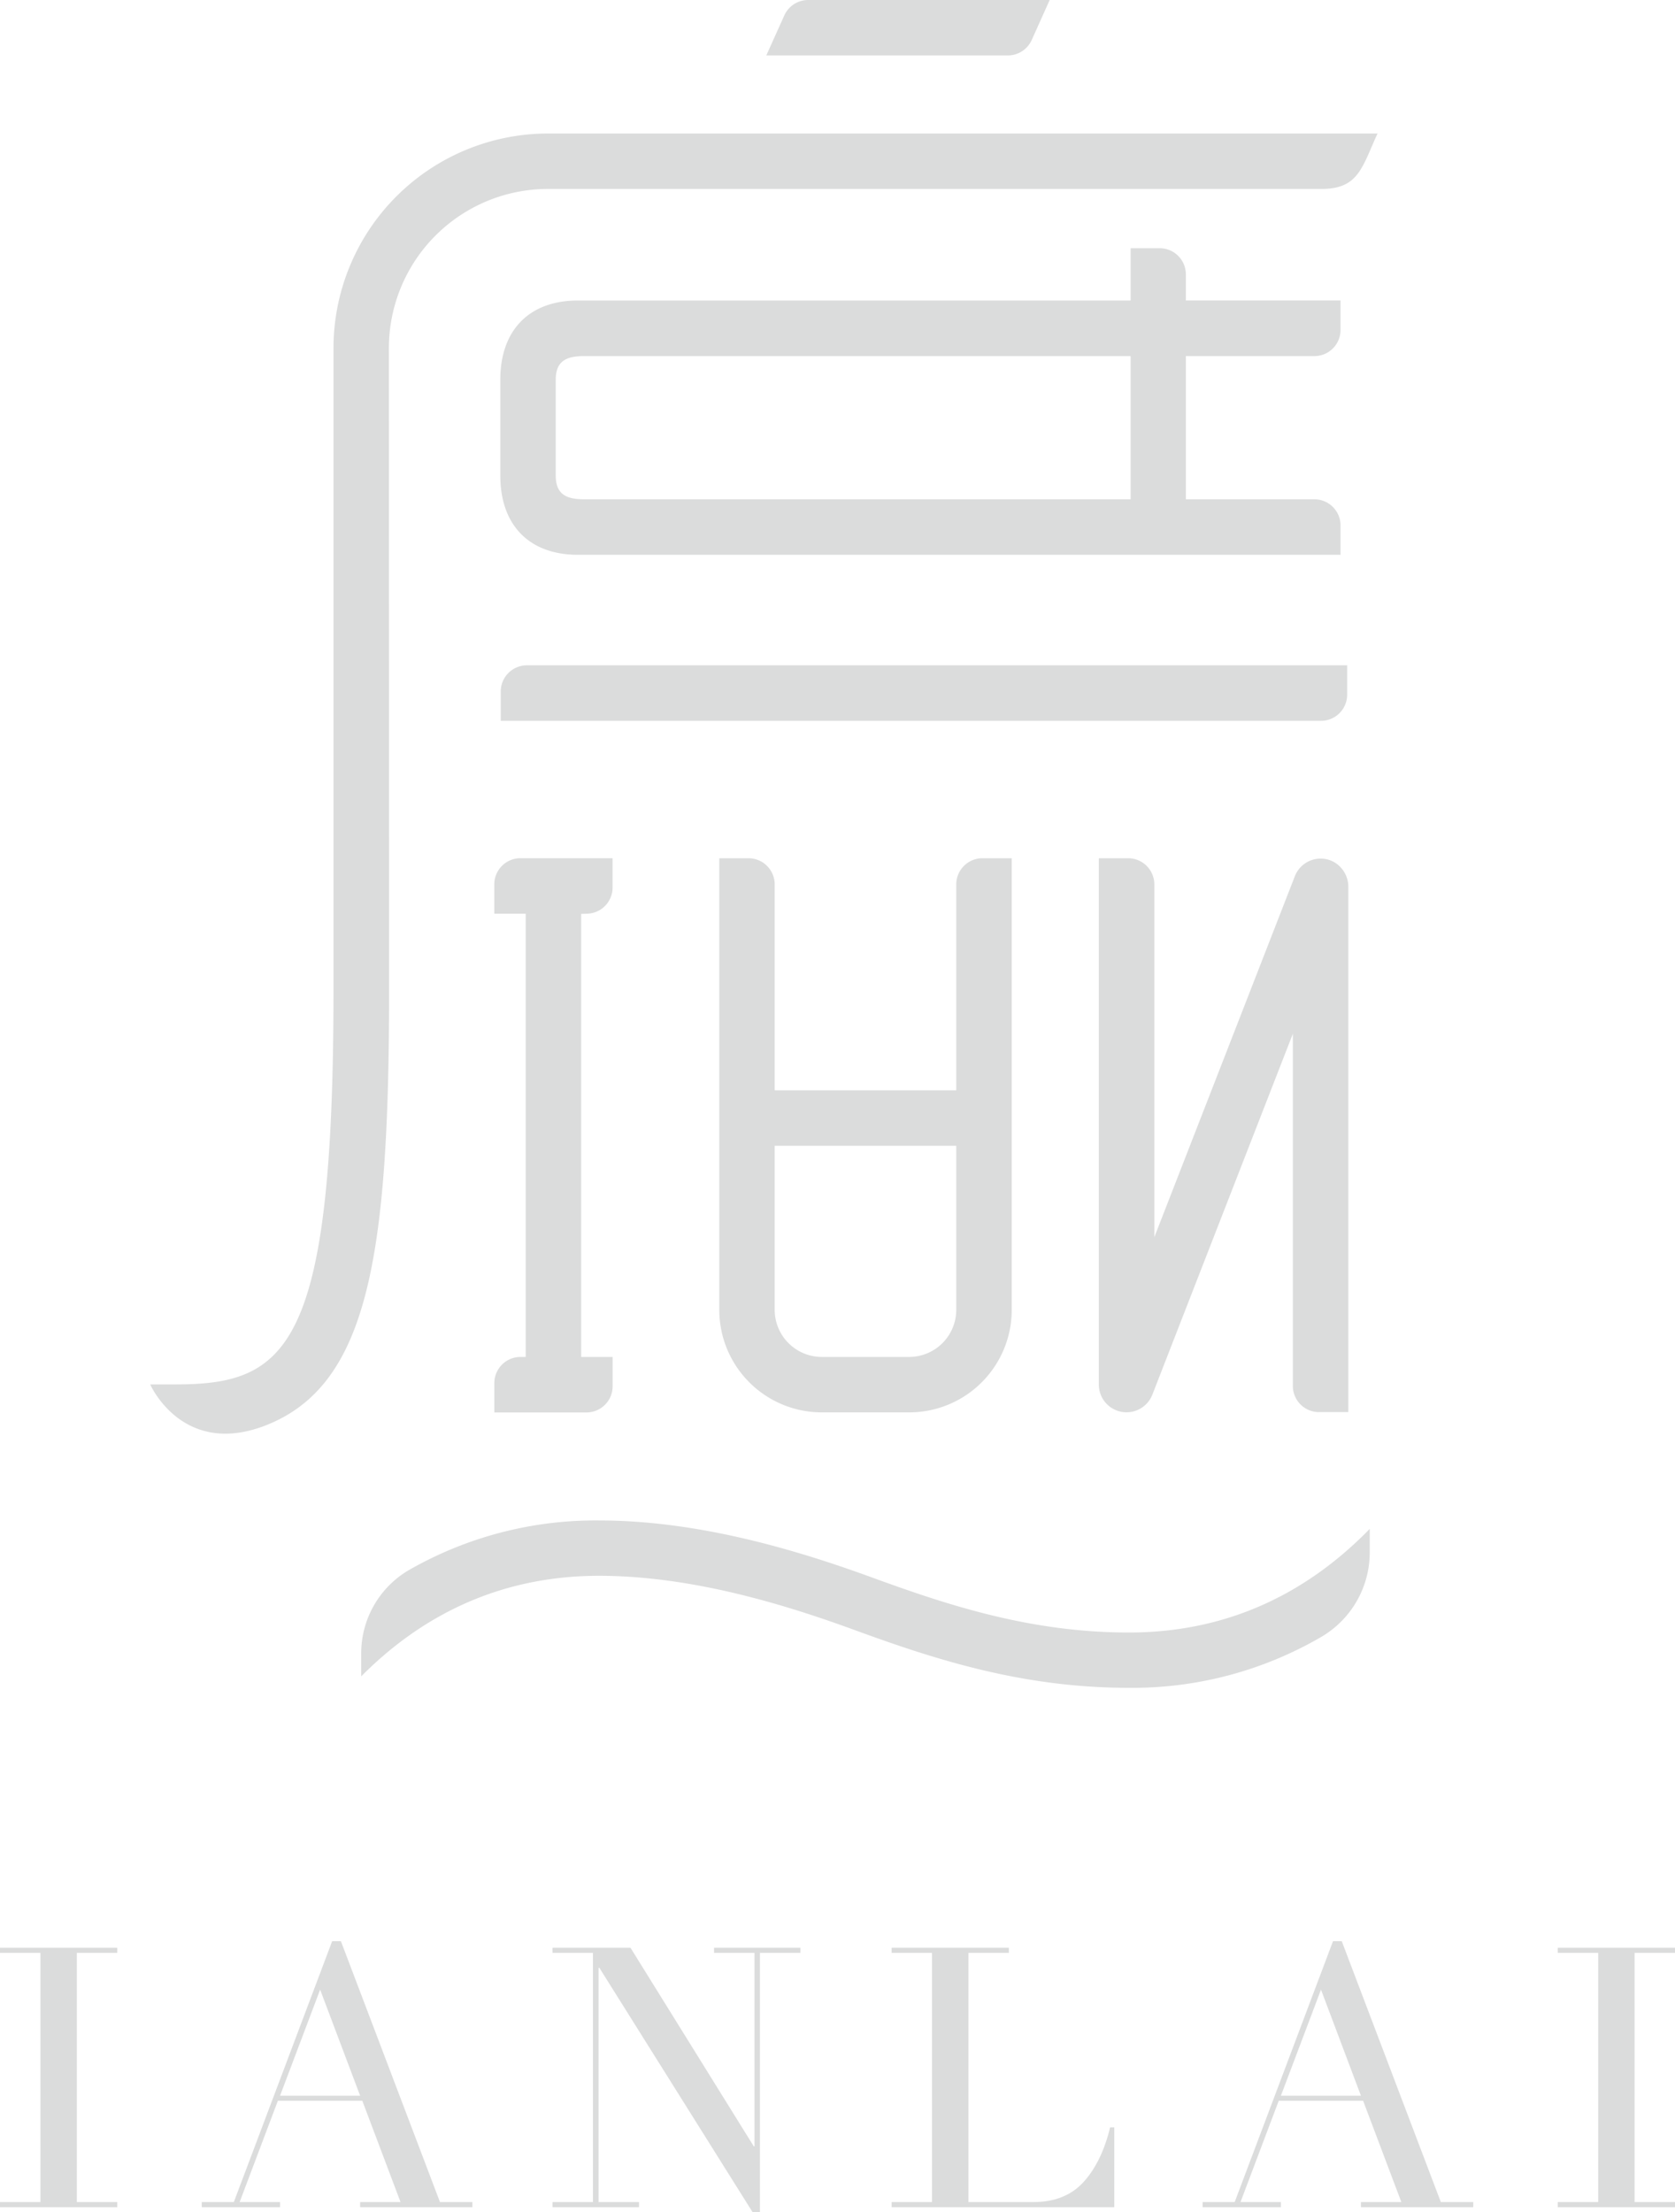 <svg id="圖層_1" data-name="圖層 1" xmlns="http://www.w3.org/2000/svg" viewBox="0 0 400 528.07"><defs><style>.cls-1{fill:#dbdcdc;}</style></defs><title>Intro-image</title><path class="cls-1" d="M315.46,172.06H119.58v-7a6.25,6.25,0,0,1,6.25-6.25H321.71v7A6.25,6.25,0,0,1,315.46,172.06Zm-.47,165h7V211.82a6.82,6.82,0,0,0-3.67-6.18,6.61,6.61,0,0,0-9.11,3.53l-33.55,86.14v-84.2a6.25,6.25,0,0,0-6.25-6.25h-7V330.51A6.61,6.61,0,0,0,267.8,337a7.3,7.3,0,0,0,1.23.11,6.63,6.63,0,0,0,6.16-4.21l33.55-86.14v84A6.25,6.25,0,0,0,315,337.07ZM246.38,9.55,250.67,0H193a6.25,6.25,0,0,0-5.7,3.68L183,13.23h57.7A6.25,6.25,0,0,0,246.38,9.55ZM185,211.11v49.15h43.36V211.11a6.25,6.25,0,0,1,6.25-6.25h7V312.64a24.48,24.48,0,0,1-24.49,24.49H196.26a24.48,24.48,0,0,1-24.49-24.49V204.86h7A6.25,6.25,0,0,1,185,211.11Zm0,62.38v39.15a11.26,11.26,0,0,0,11.26,11.26H217.1a11.26,11.26,0,0,0,11.26-11.26V273.49Zm98.19-208v6.23h36.94v7A6.25,6.25,0,0,1,313.88,85H283.19v34.18h30.69a6.25,6.25,0,0,1,6.25,6.25v7H138c-11.59,0-18.52-7.06-18.52-18.88V90.61c0-11.82,6.93-18.88,18.52-18.88H270V59.25h7A6.25,6.25,0,0,1,283.19,65.5ZM270,85H139.57c-3.9,0-6.86.85-6.86,5.65v22.88c0,4.8,3,5.65,6.86,5.65H270ZM208.6,376.67c-16.17-5.9-40.55-13.74-65.53-13.74a89.64,89.64,0,0,0-45.38,11.82l-.12.07a23,23,0,0,0-11.31,20v5.32l0,0c15.82-15.92,34.92-24,56.78-24,22.89,0,45.77,7.37,61,12.93,19.17,7,40,13.81,65.53,13.81a89.59,89.59,0,0,0,45.92-12.13A23.37,23.37,0,0,0,327.1,370.6v-5.66c-16,16.42-35.32,24.74-57.5,24.74C246.25,389.68,226.66,383.25,208.6,376.67ZM92.87,83.1a38,38,0,0,1,38-38H315.58c8.87,0,9.67-5.16,13.38-13.23H130.9A51.26,51.26,0,0,0,79.64,83.1V236.28c0,85.66-11,94.18-37.83,94.18H35.87s7.51,17.18,27,10c25-9.33,30.05-40,30.05-104.2Zm47.17,135a6.25,6.25,0,0,0,6.25-6.25v-7h-22a6.25,6.25,0,0,0-6.25,6.25v7h7.5V323.9H124.3a6.25,6.25,0,0,0-6.25,6.25v7h22a6.25,6.25,0,0,0,6.25-6.25v-7h-7.51V218.14Z"/><path class="cls-1" d="M0,525.63H9.66V466.14H0v-1.22H28v1.22H18.35v59.49H28v1.22H0Z"/><path class="cls-1" d="M48.18,525.63h7.66l23.48-62.27h2.09l23.66,62.27h7.74v1.22H86v-1.22h9.65l-9.13-24.18H66.36l-9.13,24.18h9.65v1.22H48.18Zm28.27-50.71-9.57,25.32H86Z"/><path class="cls-1" d="M131.94,525.63h9.66V466.14h-9.66v-1.22h18.62L180,512.32h.18V466.14h-9.66v-1.22h20.62v1.22h-9.66v61.93h-1.74l-36.61-58.36h-.18v55.92h9.65v1.22H131.94Z"/><path class="cls-1" d="M212.92,525.63h9.65V466.14h-9.65v-1.22h28v1.22h-9.65v59.49h15.48q7.65,0,12-4.78t6.35-13.05h1v19.05H212.92Z"/><path class="cls-1" d="M287.19,525.63h7.66l23.48-62.27h2.09l23.66,62.27h7.74v1.22H325v-1.22h9.65l-9.13-24.18H305.37l-9.13,24.18h9.65v1.22h-18.7Zm28.27-50.71-9.57,25.32H325Z"/><path class="cls-1" d="M372,525.63h9.66V466.14H372v-1.22h28v1.22h-9.65v59.49H400v1.22H372Z"/></svg>